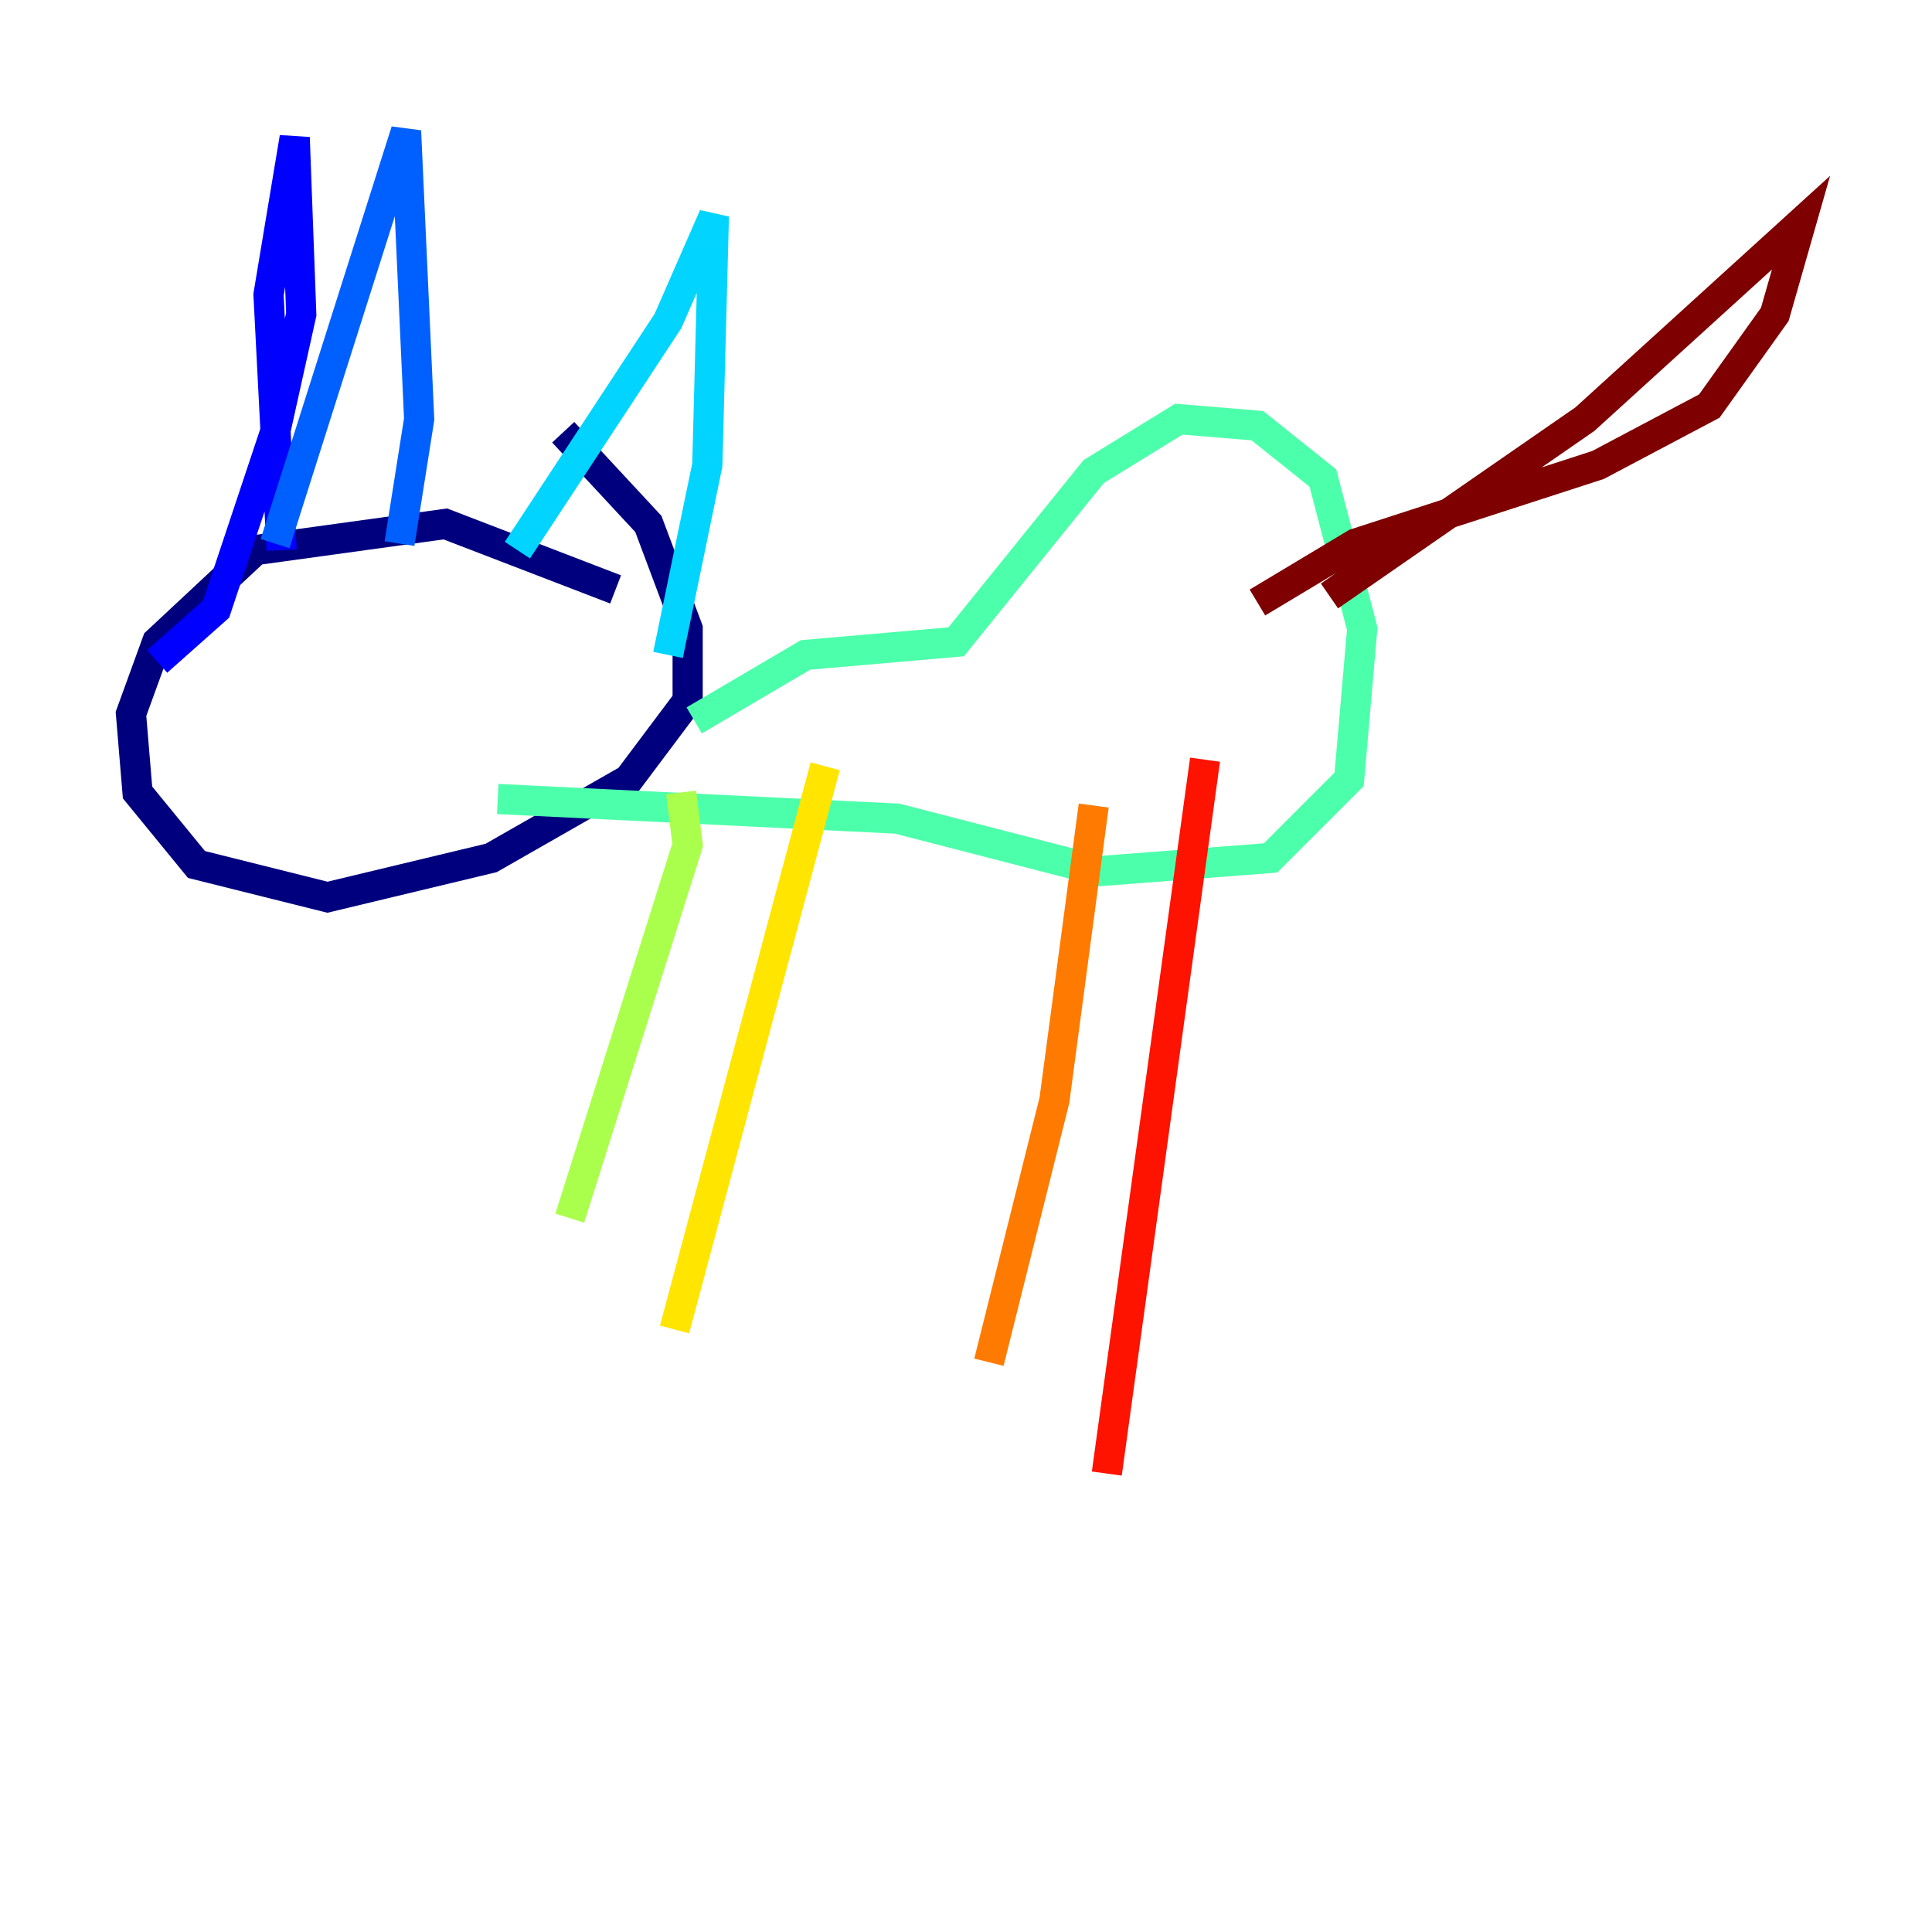 <?xml version="1.0" encoding="utf-8" ?>
<svg baseProfile="tiny" height="128" version="1.2" viewBox="0,0,128,128" width="128" xmlns="http://www.w3.org/2000/svg" xmlns:ev="http://www.w3.org/2001/xml-events" xmlns:xlink="http://www.w3.org/1999/xlink"><defs /><polyline fill="none" points="40.786,39.051 29.505,34.712 16.922,36.447 10.414,42.522 8.678,47.295 9.112,52.502 13.017,57.275 21.695,59.444 32.542,56.841 41.654,51.634 45.559,46.427 45.559,41.654 42.956,34.712 37.315,28.637" stroke="#00007f" stroke-width="2" /><polyline fill="none" points="10.414,43.824 14.319,40.352 18.224,28.637 19.959,20.827 19.525,9.112 17.79,19.525 18.658,36.447" stroke="#0000fe" stroke-width="2" /><polyline fill="none" points="18.224,36.014 26.902,8.678 27.77,27.77 26.468,36.014" stroke="#0060ff" stroke-width="2" /><polyline fill="none" points="34.278,36.447 44.258,21.261 47.295,14.319 46.861,30.807 44.258,43.39" stroke="#00d4ff" stroke-width="2" /><polyline fill="none" points="32.976,52.936 59.444,54.237 72.895,57.709 84.176,56.841 89.383,51.634 90.251,41.654 87.647,31.675 83.308,28.203 78.102,27.77 72.461,31.241 63.349,42.522 53.37,43.39 45.993,47.729" stroke="#4cffaa" stroke-width="2" /><polyline fill="none" points="45.125,52.502 45.559,55.973 37.749,80.705" stroke="#aaff4c" stroke-width="2" /><polyline fill="none" points="54.671,50.766 44.691,88.081" stroke="#ffe500" stroke-width="2" /><polyline fill="none" points="72.461,53.37 69.858,72.895 65.519,90.251" stroke="#ff7a00" stroke-width="2" /><polyline fill="none" points="79.837,50.332 73.329,97.627" stroke="#fe1200" stroke-width="2" /><polyline fill="none" points="88.081,39.485 105.003,27.77 119.322,14.752 117.586,20.827 113.248,26.902 105.871,30.807 89.817,36.014 83.308,39.919" stroke="#7f0000" stroke-width="2" /></svg>